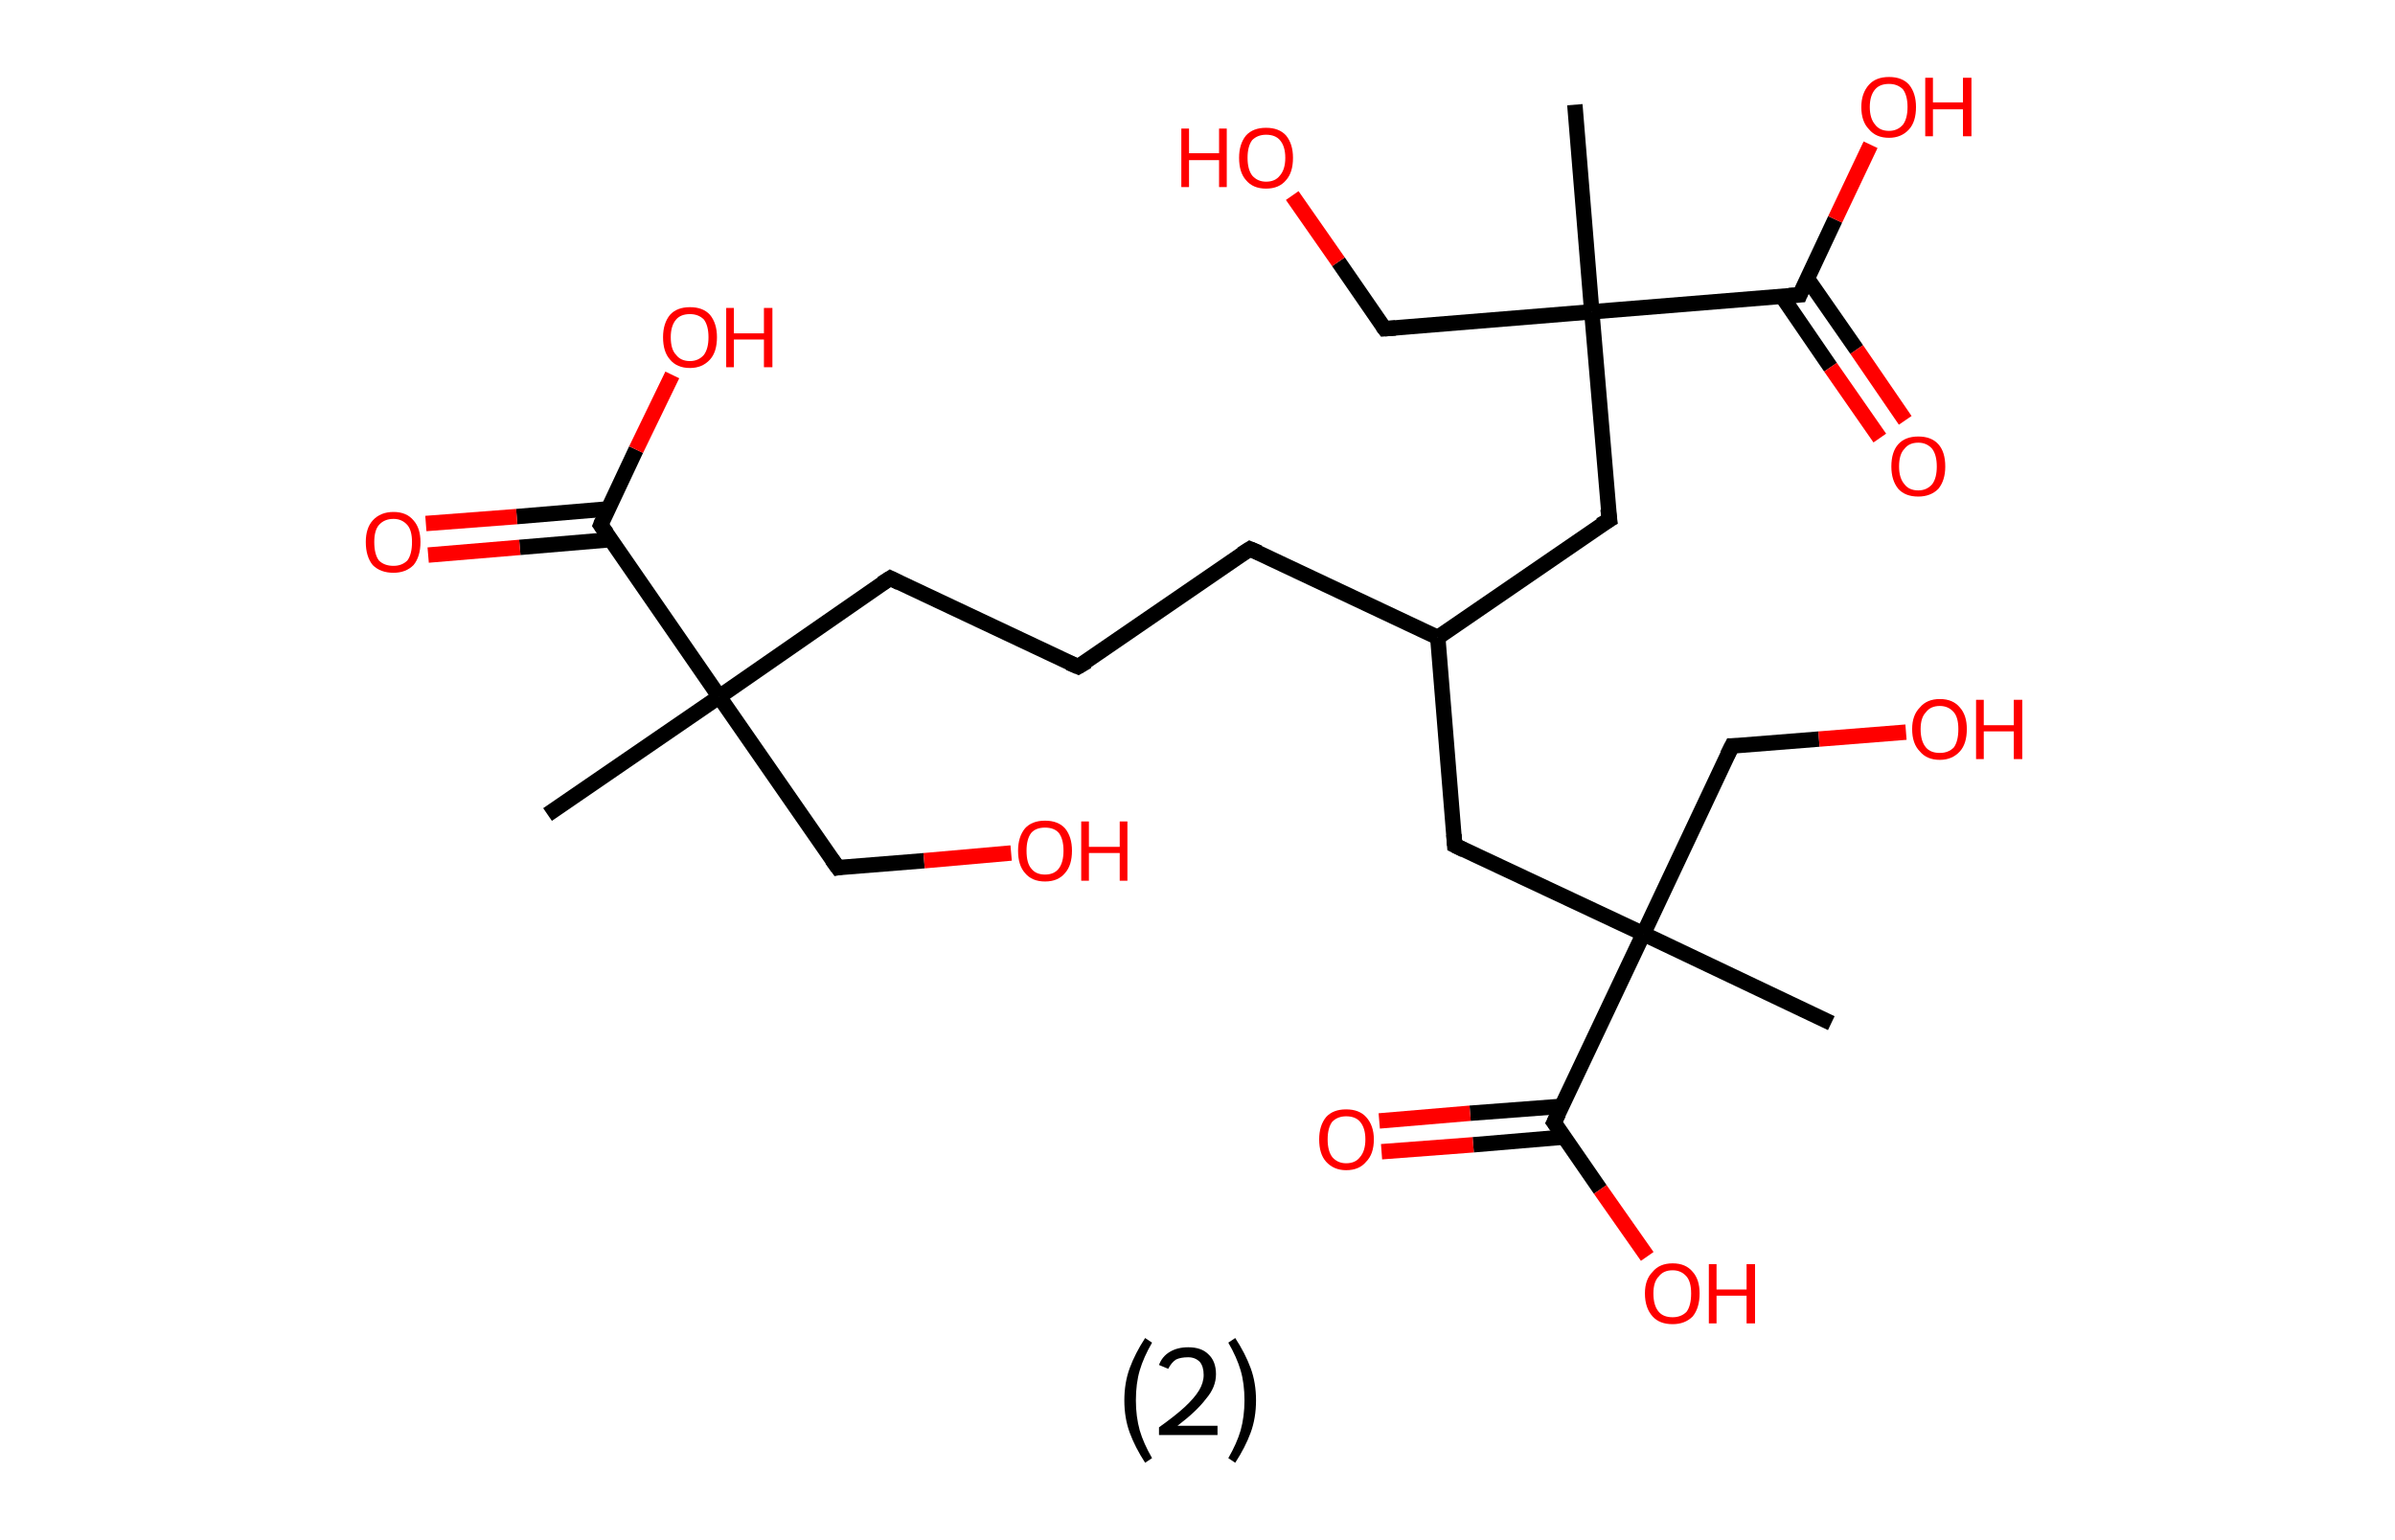 <?xml version='1.0' encoding='ASCII' standalone='yes'?>
<svg xmlns="http://www.w3.org/2000/svg" xmlns:rdkit="http://www.rdkit.org/xml" xmlns:xlink="http://www.w3.org/1999/xlink" version="1.1" baseProfile="full" xml:space="preserve" width="311px" height="200px" viewBox="0 0 311 200">
<!-- END OF HEADER -->
<rect style="opacity:1.0;fill:#FFFFFF;stroke:none" width="311.0" height="200.0" x="0.0" y="0.0"> </rect>
<path class="bond-0 atom-0 atom-1" d="M 71.1,105.8 L 93.4,90.5" style="fill:none;fill-rule:evenodd;stroke:#000000;stroke-width:2.0px;stroke-linecap:butt;stroke-linejoin:miter;stroke-opacity:1"/>
<path class="bond-1 atom-1 atom-2" d="M 93.4,90.5 L 108.8,112.7" style="fill:none;fill-rule:evenodd;stroke:#000000;stroke-width:2.0px;stroke-linecap:butt;stroke-linejoin:miter;stroke-opacity:1"/>
<path class="bond-2 atom-2 atom-3" d="M 108.8,112.7 L 120.0,111.8" style="fill:none;fill-rule:evenodd;stroke:#000000;stroke-width:2.0px;stroke-linecap:butt;stroke-linejoin:miter;stroke-opacity:1"/>
<path class="bond-2 atom-2 atom-3" d="M 120.0,111.8 L 131.3,110.8" style="fill:none;fill-rule:evenodd;stroke:#FF0000;stroke-width:2.0px;stroke-linecap:butt;stroke-linejoin:miter;stroke-opacity:1"/>
<path class="bond-3 atom-1 atom-4" d="M 93.4,90.5 L 115.6,75.1" style="fill:none;fill-rule:evenodd;stroke:#000000;stroke-width:2.0px;stroke-linecap:butt;stroke-linejoin:miter;stroke-opacity:1"/>
<path class="bond-4 atom-4 atom-5" d="M 115.6,75.1 L 140.0,86.6" style="fill:none;fill-rule:evenodd;stroke:#000000;stroke-width:2.0px;stroke-linecap:butt;stroke-linejoin:miter;stroke-opacity:1"/>
<path class="bond-5 atom-5 atom-6" d="M 140.0,86.6 L 162.3,71.3" style="fill:none;fill-rule:evenodd;stroke:#000000;stroke-width:2.0px;stroke-linecap:butt;stroke-linejoin:miter;stroke-opacity:1"/>
<path class="bond-6 atom-6 atom-7" d="M 162.3,71.3 L 186.7,82.8" style="fill:none;fill-rule:evenodd;stroke:#000000;stroke-width:2.0px;stroke-linecap:butt;stroke-linejoin:miter;stroke-opacity:1"/>
<path class="bond-7 atom-7 atom-8" d="M 186.7,82.8 L 188.9,109.8" style="fill:none;fill-rule:evenodd;stroke:#000000;stroke-width:2.0px;stroke-linecap:butt;stroke-linejoin:miter;stroke-opacity:1"/>
<path class="bond-8 atom-8 atom-9" d="M 188.9,109.8 L 213.4,121.3" style="fill:none;fill-rule:evenodd;stroke:#000000;stroke-width:2.0px;stroke-linecap:butt;stroke-linejoin:miter;stroke-opacity:1"/>
<path class="bond-9 atom-9 atom-10" d="M 213.4,121.3 L 237.8,132.9" style="fill:none;fill-rule:evenodd;stroke:#000000;stroke-width:2.0px;stroke-linecap:butt;stroke-linejoin:miter;stroke-opacity:1"/>
<path class="bond-10 atom-9 atom-11" d="M 213.4,121.3 L 224.9,96.9" style="fill:none;fill-rule:evenodd;stroke:#000000;stroke-width:2.0px;stroke-linecap:butt;stroke-linejoin:miter;stroke-opacity:1"/>
<path class="bond-11 atom-11 atom-12" d="M 224.9,96.9 L 236.2,96.0" style="fill:none;fill-rule:evenodd;stroke:#000000;stroke-width:2.0px;stroke-linecap:butt;stroke-linejoin:miter;stroke-opacity:1"/>
<path class="bond-11 atom-11 atom-12" d="M 236.2,96.0 L 247.5,95.1" style="fill:none;fill-rule:evenodd;stroke:#FF0000;stroke-width:2.0px;stroke-linecap:butt;stroke-linejoin:miter;stroke-opacity:1"/>
<path class="bond-12 atom-9 atom-13" d="M 213.4,121.3 L 201.8,145.8" style="fill:none;fill-rule:evenodd;stroke:#000000;stroke-width:2.0px;stroke-linecap:butt;stroke-linejoin:miter;stroke-opacity:1"/>
<path class="bond-13 atom-13 atom-14" d="M 202.8,143.7 L 190.9,144.6" style="fill:none;fill-rule:evenodd;stroke:#000000;stroke-width:2.0px;stroke-linecap:butt;stroke-linejoin:miter;stroke-opacity:1"/>
<path class="bond-13 atom-13 atom-14" d="M 190.9,144.6 L 179.1,145.6" style="fill:none;fill-rule:evenodd;stroke:#FF0000;stroke-width:2.0px;stroke-linecap:butt;stroke-linejoin:miter;stroke-opacity:1"/>
<path class="bond-13 atom-13 atom-14" d="M 203.1,147.7 L 191.3,148.7" style="fill:none;fill-rule:evenodd;stroke:#000000;stroke-width:2.0px;stroke-linecap:butt;stroke-linejoin:miter;stroke-opacity:1"/>
<path class="bond-13 atom-13 atom-14" d="M 191.3,148.7 L 179.4,149.6" style="fill:none;fill-rule:evenodd;stroke:#FF0000;stroke-width:2.0px;stroke-linecap:butt;stroke-linejoin:miter;stroke-opacity:1"/>
<path class="bond-14 atom-13 atom-15" d="M 201.8,145.8 L 207.8,154.5" style="fill:none;fill-rule:evenodd;stroke:#000000;stroke-width:2.0px;stroke-linecap:butt;stroke-linejoin:miter;stroke-opacity:1"/>
<path class="bond-14 atom-13 atom-15" d="M 207.8,154.5 L 213.9,163.2" style="fill:none;fill-rule:evenodd;stroke:#FF0000;stroke-width:2.0px;stroke-linecap:butt;stroke-linejoin:miter;stroke-opacity:1"/>
<path class="bond-15 atom-7 atom-16" d="M 186.7,82.8 L 209.0,67.5" style="fill:none;fill-rule:evenodd;stroke:#000000;stroke-width:2.0px;stroke-linecap:butt;stroke-linejoin:miter;stroke-opacity:1"/>
<path class="bond-16 atom-16 atom-17" d="M 209.0,67.5 L 206.7,40.5" style="fill:none;fill-rule:evenodd;stroke:#000000;stroke-width:2.0px;stroke-linecap:butt;stroke-linejoin:miter;stroke-opacity:1"/>
<path class="bond-17 atom-17 atom-18" d="M 206.7,40.5 L 204.5,13.6" style="fill:none;fill-rule:evenodd;stroke:#000000;stroke-width:2.0px;stroke-linecap:butt;stroke-linejoin:miter;stroke-opacity:1"/>
<path class="bond-18 atom-17 atom-19" d="M 206.7,40.5 L 179.8,42.7" style="fill:none;fill-rule:evenodd;stroke:#000000;stroke-width:2.0px;stroke-linecap:butt;stroke-linejoin:miter;stroke-opacity:1"/>
<path class="bond-19 atom-19 atom-20" d="M 179.8,42.7 L 173.8,34.0" style="fill:none;fill-rule:evenodd;stroke:#000000;stroke-width:2.0px;stroke-linecap:butt;stroke-linejoin:miter;stroke-opacity:1"/>
<path class="bond-19 atom-19 atom-20" d="M 173.8,34.0 L 167.8,25.4" style="fill:none;fill-rule:evenodd;stroke:#FF0000;stroke-width:2.0px;stroke-linecap:butt;stroke-linejoin:miter;stroke-opacity:1"/>
<path class="bond-20 atom-17 atom-21" d="M 206.7,40.5 L 233.7,38.3" style="fill:none;fill-rule:evenodd;stroke:#000000;stroke-width:2.0px;stroke-linecap:butt;stroke-linejoin:miter;stroke-opacity:1"/>
<path class="bond-21 atom-21 atom-22" d="M 231.4,38.5 L 237.7,47.7" style="fill:none;fill-rule:evenodd;stroke:#000000;stroke-width:2.0px;stroke-linecap:butt;stroke-linejoin:miter;stroke-opacity:1"/>
<path class="bond-21 atom-21 atom-22" d="M 237.7,47.7 L 244.1,56.9" style="fill:none;fill-rule:evenodd;stroke:#FF0000;stroke-width:2.0px;stroke-linecap:butt;stroke-linejoin:miter;stroke-opacity:1"/>
<path class="bond-21 atom-21 atom-22" d="M 234.7,36.2 L 241.1,45.4" style="fill:none;fill-rule:evenodd;stroke:#000000;stroke-width:2.0px;stroke-linecap:butt;stroke-linejoin:miter;stroke-opacity:1"/>
<path class="bond-21 atom-21 atom-22" d="M 241.1,45.4 L 247.4,54.6" style="fill:none;fill-rule:evenodd;stroke:#FF0000;stroke-width:2.0px;stroke-linecap:butt;stroke-linejoin:miter;stroke-opacity:1"/>
<path class="bond-22 atom-21 atom-23" d="M 233.7,38.3 L 238.3,28.5" style="fill:none;fill-rule:evenodd;stroke:#000000;stroke-width:2.0px;stroke-linecap:butt;stroke-linejoin:miter;stroke-opacity:1"/>
<path class="bond-22 atom-21 atom-23" d="M 238.3,28.5 L 242.9,18.8" style="fill:none;fill-rule:evenodd;stroke:#FF0000;stroke-width:2.0px;stroke-linecap:butt;stroke-linejoin:miter;stroke-opacity:1"/>
<path class="bond-23 atom-1 atom-24" d="M 93.4,90.5 L 78.0,68.2" style="fill:none;fill-rule:evenodd;stroke:#000000;stroke-width:2.0px;stroke-linecap:butt;stroke-linejoin:miter;stroke-opacity:1"/>
<path class="bond-24 atom-24 atom-25" d="M 79.0,66.1 L 67.1,67.1" style="fill:none;fill-rule:evenodd;stroke:#000000;stroke-width:2.0px;stroke-linecap:butt;stroke-linejoin:miter;stroke-opacity:1"/>
<path class="bond-24 atom-24 atom-25" d="M 67.1,67.1 L 55.3,68.0" style="fill:none;fill-rule:evenodd;stroke:#FF0000;stroke-width:2.0px;stroke-linecap:butt;stroke-linejoin:miter;stroke-opacity:1"/>
<path class="bond-24 atom-24 atom-25" d="M 79.3,70.1 L 67.5,71.1" style="fill:none;fill-rule:evenodd;stroke:#000000;stroke-width:2.0px;stroke-linecap:butt;stroke-linejoin:miter;stroke-opacity:1"/>
<path class="bond-24 atom-24 atom-25" d="M 67.5,71.1 L 55.6,72.1" style="fill:none;fill-rule:evenodd;stroke:#FF0000;stroke-width:2.0px;stroke-linecap:butt;stroke-linejoin:miter;stroke-opacity:1"/>
<path class="bond-25 atom-24 atom-26" d="M 78.0,68.2 L 82.6,58.4" style="fill:none;fill-rule:evenodd;stroke:#000000;stroke-width:2.0px;stroke-linecap:butt;stroke-linejoin:miter;stroke-opacity:1"/>
<path class="bond-25 atom-24 atom-26" d="M 82.6,58.4 L 87.3,48.7" style="fill:none;fill-rule:evenodd;stroke:#FF0000;stroke-width:2.0px;stroke-linecap:butt;stroke-linejoin:miter;stroke-opacity:1"/>
<path d="M 108.0,111.6 L 108.8,112.7 L 109.3,112.6" style="fill:none;stroke:#000000;stroke-width:2.0px;stroke-linecap:butt;stroke-linejoin:miter;stroke-opacity:1;"/>
<path d="M 114.5,75.8 L 115.6,75.1 L 116.8,75.7" style="fill:none;stroke:#000000;stroke-width:2.0px;stroke-linecap:butt;stroke-linejoin:miter;stroke-opacity:1;"/>
<path d="M 138.8,86.1 L 140.0,86.6 L 141.2,85.9" style="fill:none;stroke:#000000;stroke-width:2.0px;stroke-linecap:butt;stroke-linejoin:miter;stroke-opacity:1;"/>
<path d="M 161.2,72.0 L 162.3,71.3 L 163.5,71.8" style="fill:none;stroke:#000000;stroke-width:2.0px;stroke-linecap:butt;stroke-linejoin:miter;stroke-opacity:1;"/>
<path d="M 188.8,108.4 L 188.9,109.8 L 190.1,110.4" style="fill:none;stroke:#000000;stroke-width:2.0px;stroke-linecap:butt;stroke-linejoin:miter;stroke-opacity:1;"/>
<path d="M 224.3,98.1 L 224.9,96.9 L 225.5,96.9" style="fill:none;stroke:#000000;stroke-width:2.0px;stroke-linecap:butt;stroke-linejoin:miter;stroke-opacity:1;"/>
<path d="M 202.4,144.6 L 201.8,145.8 L 202.1,146.2" style="fill:none;stroke:#000000;stroke-width:2.0px;stroke-linecap:butt;stroke-linejoin:miter;stroke-opacity:1;"/>
<path d="M 207.8,68.2 L 209.0,67.5 L 208.8,66.1" style="fill:none;stroke:#000000;stroke-width:2.0px;stroke-linecap:butt;stroke-linejoin:miter;stroke-opacity:1;"/>
<path d="M 181.2,42.6 L 179.8,42.7 L 179.5,42.3" style="fill:none;stroke:#000000;stroke-width:2.0px;stroke-linecap:butt;stroke-linejoin:miter;stroke-opacity:1;"/>
<path d="M 232.3,38.4 L 233.7,38.3 L 233.9,37.8" style="fill:none;stroke:#000000;stroke-width:2.0px;stroke-linecap:butt;stroke-linejoin:miter;stroke-opacity:1;"/>
<path d="M 78.8,69.3 L 78.0,68.2 L 78.2,67.7" style="fill:none;stroke:#000000;stroke-width:2.0px;stroke-linecap:butt;stroke-linejoin:miter;stroke-opacity:1;"/>
<path class="atom-3" d="M 132.2 110.5 Q 132.2 108.7, 133.1 107.6 Q 134.0 106.6, 135.7 106.6 Q 137.4 106.6, 138.3 107.6 Q 139.2 108.7, 139.2 110.5 Q 139.2 112.4, 138.3 113.4 Q 137.4 114.5, 135.7 114.5 Q 134.0 114.5, 133.1 113.4 Q 132.2 112.4, 132.2 110.5 M 135.7 113.6 Q 136.9 113.6, 137.5 112.8 Q 138.1 112.0, 138.1 110.5 Q 138.1 109.0, 137.5 108.2 Q 136.9 107.5, 135.7 107.5 Q 134.5 107.5, 133.9 108.2 Q 133.3 109.0, 133.3 110.5 Q 133.3 112.1, 133.9 112.8 Q 134.5 113.6, 135.7 113.6 " fill="#FF0000"/>
<path class="atom-3" d="M 140.4 106.7 L 141.4 106.7 L 141.4 110.0 L 145.4 110.0 L 145.4 106.7 L 146.4 106.7 L 146.4 114.4 L 145.4 114.4 L 145.4 110.8 L 141.4 110.8 L 141.4 114.4 L 140.4 114.4 L 140.4 106.7 " fill="#FF0000"/>
<path class="atom-12" d="M 248.3 94.7 Q 248.3 92.9, 249.3 91.9 Q 250.2 90.8, 251.9 90.8 Q 253.6 90.8, 254.5 91.9 Q 255.4 92.9, 255.4 94.7 Q 255.4 96.6, 254.5 97.6 Q 253.5 98.7, 251.9 98.7 Q 250.2 98.7, 249.3 97.6 Q 248.3 96.6, 248.3 94.7 M 251.9 97.8 Q 253.0 97.8, 253.7 97.1 Q 254.3 96.3, 254.3 94.7 Q 254.3 93.2, 253.7 92.5 Q 253.0 91.7, 251.9 91.7 Q 250.7 91.7, 250.1 92.5 Q 249.4 93.2, 249.4 94.7 Q 249.4 96.3, 250.1 97.1 Q 250.7 97.8, 251.9 97.8 " fill="#FF0000"/>
<path class="atom-12" d="M 256.6 90.9 L 257.6 90.9 L 257.6 94.2 L 261.5 94.2 L 261.5 90.9 L 262.6 90.9 L 262.6 98.6 L 261.5 98.6 L 261.5 95.0 L 257.6 95.0 L 257.6 98.6 L 256.6 98.6 L 256.6 90.9 " fill="#FF0000"/>
<path class="atom-14" d="M 171.3 148.0 Q 171.3 146.2, 172.2 145.1 Q 173.1 144.1, 174.8 144.1 Q 176.5 144.1, 177.4 145.1 Q 178.4 146.2, 178.4 148.0 Q 178.4 149.9, 177.4 150.9 Q 176.5 152.0, 174.8 152.0 Q 173.2 152.0, 172.2 150.9 Q 171.3 149.9, 171.3 148.0 M 174.8 151.1 Q 176.0 151.1, 176.6 150.3 Q 177.3 149.5, 177.3 148.0 Q 177.3 146.5, 176.6 145.7 Q 176.0 145.0, 174.8 145.0 Q 173.7 145.0, 173.0 145.7 Q 172.4 146.5, 172.4 148.0 Q 172.4 149.5, 173.0 150.3 Q 173.7 151.1, 174.8 151.1 " fill="#FF0000"/>
<path class="atom-15" d="M 213.6 168.0 Q 213.6 166.2, 214.6 165.2 Q 215.5 164.1, 217.2 164.1 Q 218.9 164.1, 219.8 165.2 Q 220.7 166.2, 220.7 168.0 Q 220.7 169.9, 219.8 171.0 Q 218.8 172.0, 217.2 172.0 Q 215.5 172.0, 214.6 171.0 Q 213.6 169.9, 213.6 168.0 M 217.2 171.1 Q 218.3 171.1, 219.0 170.4 Q 219.6 169.6, 219.6 168.0 Q 219.6 166.5, 219.0 165.8 Q 218.3 165.0, 217.2 165.0 Q 216.0 165.0, 215.4 165.8 Q 214.7 166.5, 214.7 168.0 Q 214.7 169.6, 215.4 170.4 Q 216.0 171.1, 217.2 171.1 " fill="#FF0000"/>
<path class="atom-15" d="M 221.9 164.2 L 222.9 164.2 L 222.9 167.5 L 226.8 167.5 L 226.8 164.2 L 227.9 164.2 L 227.9 171.9 L 226.8 171.9 L 226.8 168.3 L 222.9 168.3 L 222.9 171.9 L 221.9 171.9 L 221.9 164.2 " fill="#FF0000"/>
<path class="atom-20" d="M 153.4 16.7 L 154.4 16.7 L 154.4 19.9 L 158.3 19.9 L 158.3 16.7 L 159.3 16.7 L 159.3 24.3 L 158.3 24.3 L 158.3 20.8 L 154.4 20.8 L 154.4 24.3 L 153.4 24.3 L 153.4 16.7 " fill="#FF0000"/>
<path class="atom-20" d="M 160.9 20.5 Q 160.9 18.7, 161.8 17.6 Q 162.7 16.6, 164.4 16.6 Q 166.1 16.6, 167.0 17.6 Q 167.9 18.7, 167.9 20.5 Q 167.9 22.4, 167.0 23.4 Q 166.1 24.5, 164.4 24.5 Q 162.7 24.5, 161.8 23.4 Q 160.9 22.4, 160.9 20.5 M 164.4 23.6 Q 165.6 23.6, 166.2 22.8 Q 166.9 22.0, 166.9 20.5 Q 166.9 19.0, 166.2 18.2 Q 165.6 17.5, 164.4 17.5 Q 163.3 17.5, 162.6 18.2 Q 162.0 19.0, 162.0 20.5 Q 162.0 22.0, 162.6 22.8 Q 163.3 23.6, 164.4 23.6 " fill="#FF0000"/>
<path class="atom-22" d="M 245.6 60.6 Q 245.6 58.7, 246.5 57.7 Q 247.4 56.7, 249.1 56.7 Q 250.8 56.7, 251.7 57.7 Q 252.6 58.7, 252.6 60.6 Q 252.6 62.4, 251.7 63.5 Q 250.7 64.5, 249.1 64.5 Q 247.4 64.5, 246.5 63.5 Q 245.6 62.4, 245.6 60.6 M 249.1 63.7 Q 250.2 63.7, 250.9 62.9 Q 251.5 62.1, 251.5 60.6 Q 251.5 59.1, 250.9 58.3 Q 250.2 57.5, 249.1 57.5 Q 247.9 57.5, 247.3 58.3 Q 246.6 59.0, 246.6 60.6 Q 246.6 62.1, 247.3 62.9 Q 247.9 63.7, 249.1 63.7 " fill="#FF0000"/>
<path class="atom-23" d="M 241.7 13.9 Q 241.7 12.1, 242.7 11.0 Q 243.6 10.0, 245.3 10.0 Q 247.0 10.0, 247.9 11.0 Q 248.8 12.1, 248.8 13.9 Q 248.8 15.8, 247.9 16.8 Q 246.9 17.9, 245.3 17.9 Q 243.6 17.9, 242.7 16.8 Q 241.7 15.8, 241.7 13.9 M 245.3 17.0 Q 246.4 17.0, 247.1 16.2 Q 247.7 15.4, 247.7 13.9 Q 247.7 12.4, 247.1 11.6 Q 246.4 10.9, 245.3 10.9 Q 244.1 10.9, 243.5 11.6 Q 242.8 12.4, 242.8 13.9 Q 242.8 15.4, 243.5 16.2 Q 244.1 17.0, 245.3 17.0 " fill="#FF0000"/>
<path class="atom-23" d="M 250.0 10.1 L 251.0 10.1 L 251.0 13.3 L 254.9 13.3 L 254.9 10.1 L 256.0 10.1 L 256.0 17.7 L 254.9 17.7 L 254.9 14.2 L 251.0 14.2 L 251.0 17.7 L 250.0 17.7 L 250.0 10.1 " fill="#FF0000"/>
<path class="atom-25" d="M 47.5 70.4 Q 47.5 68.6, 48.4 67.6 Q 49.4 66.5, 51.1 66.5 Q 52.8 66.5, 53.7 67.6 Q 54.6 68.6, 54.6 70.4 Q 54.6 72.3, 53.7 73.4 Q 52.7 74.4, 51.1 74.4 Q 49.4 74.4, 48.4 73.4 Q 47.5 72.3, 47.5 70.4 M 51.1 73.5 Q 52.2 73.5, 52.9 72.8 Q 53.5 72.0, 53.5 70.4 Q 53.5 68.9, 52.9 68.2 Q 52.2 67.4, 51.1 67.4 Q 49.9 67.4, 49.2 68.2 Q 48.6 68.9, 48.6 70.4 Q 48.6 72.0, 49.2 72.8 Q 49.9 73.5, 51.1 73.5 " fill="#FF0000"/>
<path class="atom-26" d="M 86.1 43.8 Q 86.1 42.0, 87.0 40.9 Q 87.9 39.9, 89.6 39.9 Q 91.3 39.9, 92.2 40.9 Q 93.1 42.0, 93.1 43.8 Q 93.1 45.7, 92.2 46.7 Q 91.2 47.8, 89.6 47.8 Q 87.9 47.8, 87.0 46.7 Q 86.1 45.7, 86.1 43.8 M 89.6 46.9 Q 90.7 46.9, 91.4 46.1 Q 92.0 45.3, 92.0 43.8 Q 92.0 42.3, 91.4 41.5 Q 90.7 40.8, 89.6 40.8 Q 88.4 40.8, 87.8 41.5 Q 87.1 42.3, 87.1 43.8 Q 87.1 45.4, 87.8 46.1 Q 88.4 46.9, 89.6 46.9 " fill="#FF0000"/>
<path class="atom-26" d="M 94.3 40.0 L 95.3 40.0 L 95.3 43.3 L 99.2 43.3 L 99.2 40.0 L 100.3 40.0 L 100.3 47.7 L 99.2 47.7 L 99.2 44.1 L 95.3 44.1 L 95.3 47.7 L 94.3 47.7 L 94.3 40.0 " fill="#FF0000"/>
<path class="legend" d="M 146.0 181.9 Q 146.0 179.6, 146.7 177.7 Q 147.4 175.8, 148.7 173.8 L 149.6 174.4 Q 148.5 176.3, 148.0 178.0 Q 147.5 179.7, 147.5 181.9 Q 147.5 184.0, 148.0 185.8 Q 148.5 187.5, 149.6 189.4 L 148.7 190.0 Q 147.4 188.0, 146.7 186.1 Q 146.0 184.2, 146.0 181.9 " fill="#000000"/>
<path class="legend" d="M 150.5 177.3 Q 150.9 176.2, 151.9 175.6 Q 152.9 175.0, 154.3 175.0 Q 156.0 175.0, 156.9 175.9 Q 157.9 176.8, 157.9 178.5 Q 157.9 180.2, 156.6 181.7 Q 155.4 183.3, 152.9 185.2 L 158.1 185.2 L 158.1 186.4 L 150.5 186.4 L 150.5 185.4 Q 152.6 183.9, 153.8 182.8 Q 155.1 181.6, 155.7 180.6 Q 156.3 179.6, 156.3 178.6 Q 156.3 177.5, 155.8 176.9 Q 155.2 176.3, 154.3 176.3 Q 153.3 176.3, 152.7 176.6 Q 152.1 177.0, 151.7 177.8 L 150.5 177.3 " fill="#000000"/>
<path class="legend" d="M 163.1 181.9 Q 163.1 184.2, 162.4 186.1 Q 161.7 188.0, 160.4 190.0 L 159.5 189.4 Q 160.6 187.5, 161.1 185.8 Q 161.6 184.0, 161.6 181.9 Q 161.6 179.7, 161.1 178.0 Q 160.6 176.3, 159.5 174.4 L 160.4 173.8 Q 161.7 175.8, 162.4 177.7 Q 163.1 179.6, 163.1 181.9 " fill="#000000"/>
</svg>
